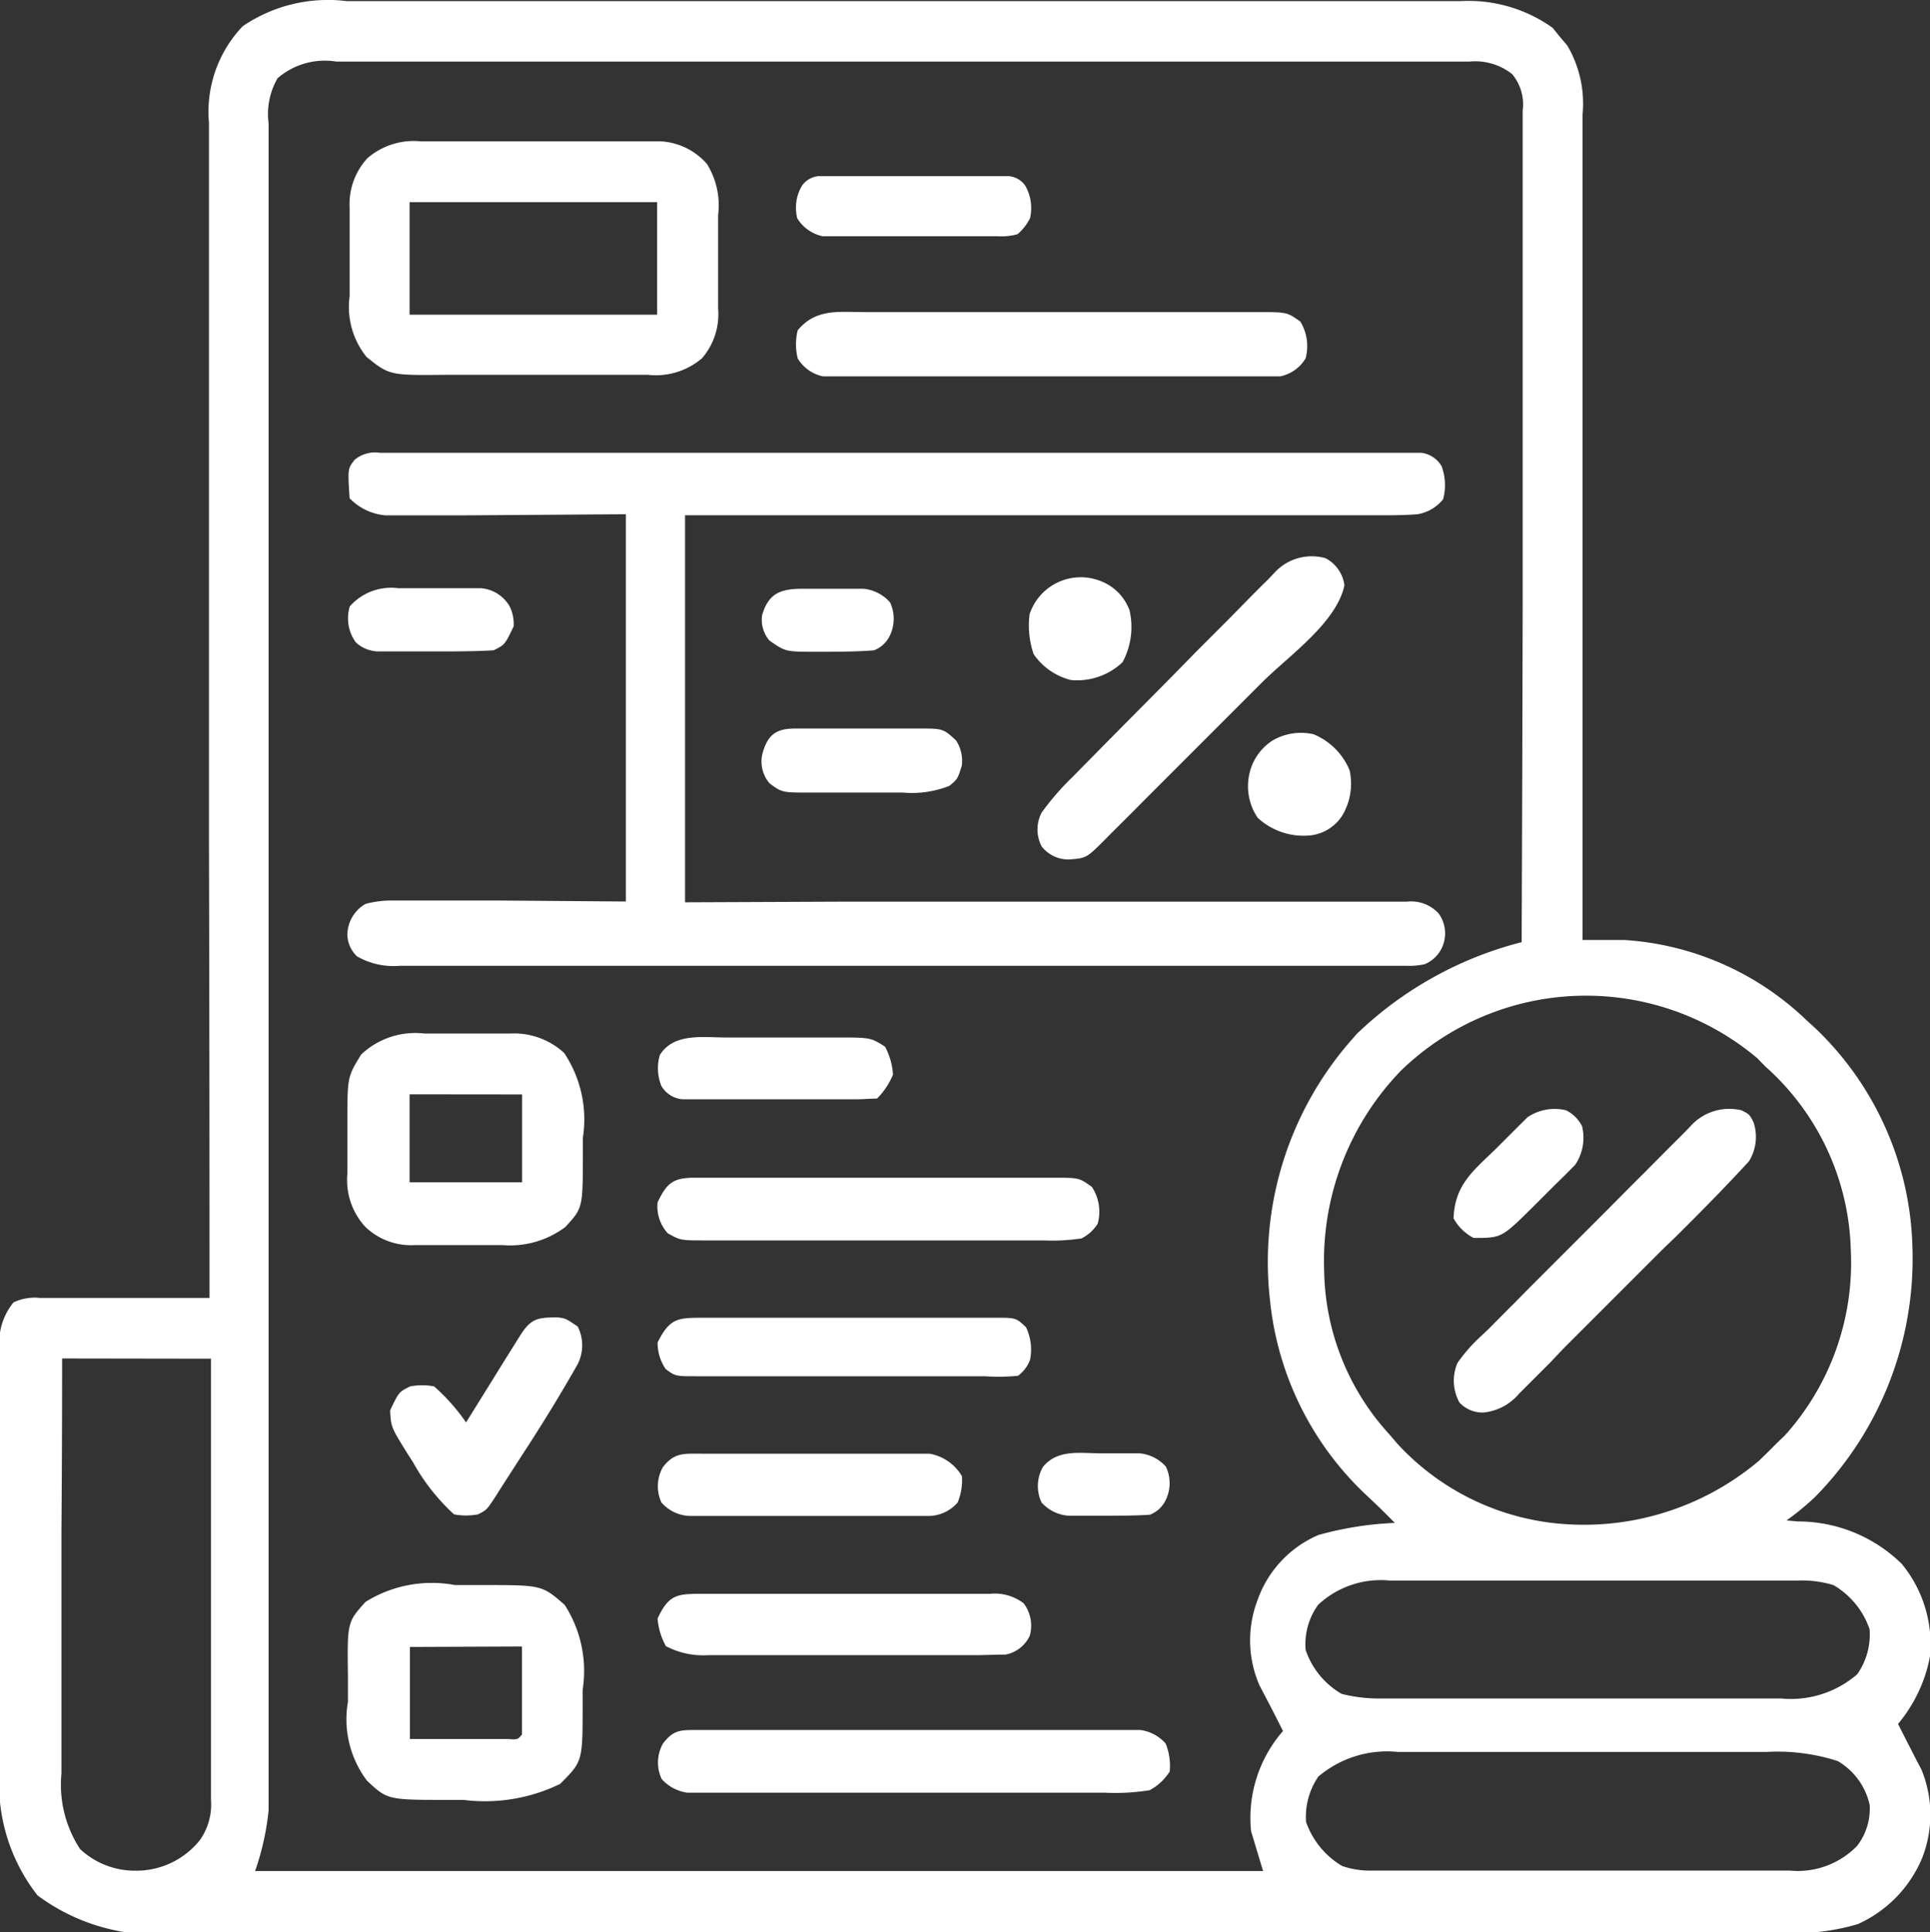 <svg xmlns="http://www.w3.org/2000/svg" width="17.152" height="17.166" viewBox="0 0 17.152 17.166">
  <rect x="0" y="0" width="17.152" height="17.166" fill="#333333" stroke="none"/>
  <g id="tax_1_" data-name="tax (1)" transform="translate(-14.589 -14.474)">
    <path id="Path_3283" data-name="Path 3283" d="M-83.607-.249h4.216l1.538,0h4.146a1.286,1.286,0,0,1,.817.237l.064.079.067.079a1.018,1.018,0,0,1,.135.615c0,.047,0,.047,0,.1q0,.157,0,.315,0,.113,0,.226,0,.307,0,.613t0,.641q0,.607,0,1.213,0,.691,0,1.382,0,1.421,0,2.842h.374a2.569,2.569,0,0,1,1.617.713l.076.069a2.784,2.784,0,0,1,.865,1.953,3.018,3.018,0,0,1-.861,2.209,2.364,2.364,0,0,1-.258.213l.1.009a1.318,1.318,0,0,1,.924.377,1.125,1.125,0,0,1,.251.822,1.313,1.313,0,0,1-.284.6q.057.114.116.228l.046.09.047.09a1.053,1.053,0,0,1,.005.784,1.115,1.115,0,0,1-.57.586,1.9,1.9,0,0,1-.555.08H-85.072a1.774,1.774,0,0,1-1.282-.334,1.607,1.607,0,0,1-.334-1.154c0-.042,0-.085,0-.129q0-.173,0-.345c0-.121,0-.242,0-.363q0-.3,0-.608,0-.351,0-.7,0-.3,0-.6,0-.18,0-.361,0-.2,0-.4V11.58a.562.562,0,0,1,.12-.267.431.431,0,0,1,.233-.04h.919l.59,0c0-.023,0-.045,0-.069q0-2.016-.005-4.031,0-.242,0-.484c0-.032,0-.064,0-.1q0-.78,0-1.56,0-.8,0-1.6,0-.494,0-.988,0-.339,0-.678,0-.2,0-.391c0-.141,0-.283,0-.424V.83a1.1,1.1,0,0,1,.3-.856A1.345,1.345,0,0,1-83.607-.249Zm-.614.685a.635.635,0,0,0-.08.4V.914c0,.088,0,.175,0,.263q0,.095,0,.19,0,.262,0,.523,0,.282,0,.564,0,.489,0,.978,0,.707,0,1.415,0,1.148,0,2.3v.139q0,.767,0,1.534,0,.278,0,.556c0,.046,0,.091,0,.139q0,1.144,0,2.287,0,.705,0,1.411,0,.484,0,.967,0,.279,0,.558,0,.256,0,.511,0,.092,0,.185c0,.084,0,.168,0,.252,0,.047,0,.093,0,.141a2.352,2.352,0,0,1-.12.538h8.958l-.107-.355a1.175,1.175,0,0,1,.284-.889q-.057-.114-.116-.228l-.047-.09-.047-.09a1,1,0,0,1-.018-.75.983.983,0,0,1,.544-.584,2.97,2.97,0,0,1,.678-.107c-.12-.121-.12-.121-.245-.239a2.754,2.754,0,0,1-.865-1.745A2.988,2.988,0,0,1-74.694,9l.064-.073a3.287,3.287,0,0,1,1.465-.815q.006-1.483.009-2.966,0-.689,0-1.377,0-.6,0-1.2,0-.318,0-.636,0-.3,0-.6,0-.11,0-.22c0-.1,0-.2,0-.3l0-.088A.421.421,0,0,0-73.249.4a.527.527,0,0,0-.378-.112h-4.425l-1.529,0-1.57,0H-83.7A.642.642,0,0,0-84.221.436Zm9.985,8.816a2.431,2.431,0,0,0-.684,1.787,2.2,2.2,0,0,0,.581,1.448l.069.081a2.228,2.228,0,0,0,1.393.706,2.415,2.415,0,0,0,1.821-.554q.083-.08.164-.162l.067-.064a2.294,2.294,0,0,0,.585-1.651A2.26,2.26,0,0,0-71,9.216l-.071-.073A2.363,2.363,0,0,0-74.236,9.252Zm-11.9,2.559q0,.77-.006,1.541,0,.358,0,.715t0,.691q0,.132,0,.263,0,.185,0,.369V15.5a1.044,1.044,0,0,0,.165.669.712.712,0,0,0,.5.193.723.723,0,0,0,.564-.27.546.546,0,0,0,.1-.361c0-.035,0-.069,0-.1s0-.076,0-.115,0-.08,0-.121q0-.2,0-.4,0-.137,0-.274,0-.325,0-.649,0-.37,0-.739,0-.76,0-1.52ZM-74.974,14a.6.6,0,0,0-.111.4.718.718,0,0,0,.32.391,1.354,1.354,0,0,0,.35.041h1.47l.718,0h1.368a.9.9,0,0,0,.677-.216.615.615,0,0,0,.109-.4.728.728,0,0,0-.32-.391.955.955,0,0,0-.313-.041h-1.5l-.733,0h-1.4A.815.815,0,0,0-74.974,14Zm0,1.529a.632.632,0,0,0-.107.4.738.738,0,0,0,.32.391.764.764,0,0,0,.276.041h1.529l.747,0h1.424a.738.738,0,0,0,.6-.218.54.54,0,0,0,.113-.364.6.6,0,0,0-.284-.391,1.744,1.744,0,0,0-.634-.081h-3.273A.946.946,0,0,0-74.979,15.532Z" transform="translate(101.277 14.733)" fill="#fff"/>
    <path id="Path_3284" data-name="Path 3284" d="M-7.805-.034H1.451a.243.243,0,0,1,.181.12.485.485,0,0,1,.013.293.371.371,0,0,1-.227.133C1.327.519,1.24.521,1.15.521H-.459l-1.033,0-1.4,0-2.2,0V3.96l1.441-.006.9,0,1.433,0,1.043,0,.553,0h.971l.077,0a.331.331,0,0,1,.279.105.3.3,0,0,1,.054.224.293.293,0,0,1-.178.227.646.646,0,0,1-.164.014H-7.627a.652.652,0,0,1-.379-.083.273.273,0,0,1-.087-.2.321.321,0,0,1,.162-.267A.905.905,0,0,1-7.7,3.944h.142l.149,0h.137l.508,0,1.146.009V.512l-1.458.01h-.675A.5.5,0,0,1-8.073.37C-8.09.108-8.09.108-8.029.029A.282.282,0,0,1-7.805-.034Z" transform="translate(25.769 18.531)" fill="#fff"/>
    <path id="Path_3285" data-name="Path 3285" d="M-17.5-.2h.822l.444,0h.866A.587.587,0,0,1-14.958,0a.691.691,0,0,1,.1.453V.546q0,.093,0,.187c0,.095,0,.19,0,.285q0,.091,0,.182l0,.086A.6.6,0,0,1-15,1.726a.632.632,0,0,1-.485.148h-.391l-.43,0-.443,0h-.5c-.528.006-.528.006-.733-.158a.706.706,0,0,1-.151-.539V1.1q0-.091,0-.181c0-.092,0-.184,0-.276q0-.088,0-.176l0-.083a.6.6,0,0,1,.159-.435A.63.63,0,0,1-17.5-.2ZM-17.6.34v1h2.2v-1Z" transform="translate(35.829 15.93)" fill="#fff"/>
    <path id="Path_3286" data-name="Path 3286" d="M-25.814-.1h.239c.534,0,.534,0,.736.176a1.083,1.083,0,0,1,.16.755l0,.136c0,.5,0,.5-.2.7a1.528,1.528,0,0,1-.86.142l-.138,0c-.536,0-.536,0-.719-.171a.908.908,0,0,1-.169-.7c0-.076,0-.153,0-.229-.006-.478-.006-.478.156-.659A1.115,1.115,0,0,1-25.814-.1Zm-.4.55v.818l.478,0h.39c.09.006.09.006.128-.04,0-.058,0-.116,0-.175V.835l0-.389Z" transform="translate(44.446 28.657)" fill="#fff"/>
    <path id="Path_3287" data-name="Path 3287" d="M-18.555-.157h.253l.26,0h.245a.656.656,0,0,1,.483.173,1.062,1.062,0,0,1,.166.753l0,.135c0,.489,0,.489-.156.658a.818.818,0,0,1-.553.161h-.264c-.091,0-.181,0-.272,0h-.256a.586.586,0,0,1-.432-.162.611.611,0,0,1-.16-.468V1.018q0-.075,0-.149c0-.076,0-.151,0-.227,0-.413,0-.413.123-.613A.7.7,0,0,1-18.555-.157Zm-.133.54v.782h1V.384Z" transform="translate(36.917 23.814)" fill="#fff"/>
    <path id="Path_3288" data-name="Path 3288" d="M-9.259-.235h1.547l.757,0h1.641a.362.362,0,0,1,.225.12.524.524,0,0,1,.036.249A.475.475,0,0,1-5.231.3a1.948,1.948,0,0,1-.4.022h-.807l-.587,0h-1.61l-.388,0h-.316A.372.372,0,0,1-9.568.2a.344.344,0,0,1,.011-.313C-9.465-.236-9.4-.235-9.259-.235Z" transform="translate(30.037 30.08)" fill="#fff"/>
    <path id="Path_3289" data-name="Path 3289" d="M-16.162-.06h3.51c.258,0,.258,0,.377.084a.418.418,0,0,1,.047.327.343.343,0,0,1-.225.16h-4.064a.344.344,0,0,1-.225-.16.524.524,0,0,1,0-.249C-16.585-.088-16.389-.062-16.162-.06Z" transform="translate(38.42 17.307)" fill="#fff"/>
    <path id="Path_3290" data-name="Path 3290" d="M-8.726-.349h.763l.625,0,.646,0h1.168c.222,0,.222,0,.336.082a.4.4,0,0,1,.051.327A.358.358,0,0,1-5.28.19a1.764,1.764,0,0,1-.343.018h-3c-.221,0-.221,0-.334-.063A.353.353,0,0,1-9.048-.13C-8.968-.3-8.91-.348-8.726-.349Z" transform="translate(29.481 25.287)" fill="#fff"/>
    <path id="Path_3291" data-name="Path 3291" d="M-69.375-.278a.318.318,0,0,1,.167.24c-.07.333-.493.625-.731.862l-.132.132-.276.276-.354.354-.273.273-.13.131-.182.181-.054.055c-.16.159-.16.159-.306.172a.3.3,0,0,1-.253-.116.325.325,0,0,1,0-.3,2.369,2.369,0,0,1,.273-.315l.063-.064.205-.208.071-.072.373-.376q.193-.194.384-.39l.3-.3.141-.144c.066-.067.132-.134.2-.2l.058-.061A.449.449,0,0,1-69.375-.278Z" transform="translate(95.745 19.712)" fill="#fff"/>
    <path id="Path_3292" data-name="Path 3292" d="M-69.351-.244c.071.036.071.036.107.107a.411.411,0,0,1-.041.346c-.21.229-.428.449-.648.668L-70.061,1l-.265.265-.34.34-.262.262L-71.054,2l-.175.175-.1.1a.474.474,0,0,1-.313.166.279.279,0,0,1-.216-.089A.4.4,0,0,1-71.875,2a1.456,1.456,0,0,1,.205-.234L-71.6,1.7c.071-.072.142-.143.213-.214l.148-.15.312-.312q.2-.2.4-.4.153-.155.307-.308l.147-.148c.068-.069.137-.137.206-.206l.06-.062A.463.463,0,0,1-69.351-.244Z" transform="translate(99.417 24.583)" fill="#fff"/>
    <path id="Path_3293" data-name="Path 3293" d="M-11.431-.32h.481l.526,0,.544,0H-8.9a.424.424,0,0,1,.3.084.328.328,0,0,1,.054.29A.3.3,0,0,1-8.76.22c-.09,0-.18.005-.27.005H-11.4a.714.714,0,0,1-.379-.08A.6.6,0,0,1-11.853-.1C-11.749-.328-11.665-.319-11.431-.32Z" transform="translate(32.286 28.955)" fill="#fff"/>
    <path id="Path_3294" data-name="Path 3294" d="M-11.535-.32h.487l.533,0,.551,0h1c.189,0,.189,0,.278.084a.458.458,0,0,1,.036.29.312.312,0,0,1-.107.142A1.851,1.851,0,0,1-9.052.2h-2.56c-.189,0-.189,0-.276-.064A.413.413,0,0,1-11.96-.1C-11.847-.326-11.775-.319-11.535-.32Z" transform="translate(32.393 26.502)" fill="#fff"/>
    <path id="Path_3295" data-name="Path 3295" d="M-10.718-.4l.141,0h.23l.406,0,.42,0,.323,0,.155,0H-8.7a.417.417,0,0,1,.288.2A.523.523,0,0,1-8.45.033.344.344,0,0,1-8.7.153h-2.136a.348.348,0,0,1-.247-.12A.344.344,0,0,1-11.07-.28C-10.967-.414-10.881-.4-10.718-.4Z" transform="translate(31.55 27.79)" fill="#fff"/>
    <path id="Path_3296" data-name="Path 3296" d="M-40.533,0c.07.009.07.009.177.081a.369.369,0,0,1,0,.334c-.136.241-.279.475-.429.708l-.065.1-.179.278-.044.07c-.09.139-.09.139-.169.179a.573.573,0,0,1-.213,0,1.835,1.835,0,0,1-.364-.462l-.048-.075c-.148-.238-.148-.238-.156-.387.078-.163.078-.163.178-.213a.573.573,0,0,1,.213,0,1.767,1.767,0,0,1,.284.32L-41.3.856l.176-.283.076-.123.11-.176.067-.107C-40.773.011-40.719,0-40.533,0Z" transform="translate(60.079 26.179)" fill="#fff"/>
    <path id="Path_3297" data-name="Path 3297" d="M-16.4-.1h.979c.308,0,.308,0,.437.081a.6.6,0,0,1,.071.249.655.655,0,0,1-.142.213c-.056,0-.112.005-.169.006h-.6l-.389,0h-.571a.239.239,0,0,1-.188-.12.419.419,0,0,1-.013-.273C-16.862-.143-16.6-.1-16.4-.1Z" transform="translate(37.438 23.792)" fill="#fff"/>
    <path id="Path_3298" data-name="Path 3298" d="M-5.388-.046h.71c.132,0,.264,0,.4,0H-3.7a.2.2,0,0,1,.146.084.4.4,0,0,1,.043.29A.464.464,0,0,1-3.622.47.548.548,0,0,1-3.8.488h-.6c-.129,0-.258,0-.386,0h-.567a.346.346,0,0,1-.227-.16.384.384,0,0,1,.043-.29A.2.2,0,0,1-5.388-.046Z" transform="translate(27.254 16.085)" fill="#fff"/>
    <path id="Path_3299" data-name="Path 3299" d="M-7.733-.216l.089,0h.4c.106,0,.211,0,.317,0h.2l.1,0c.218,0,.218,0,.333.105a.335.335,0,0,1,.052.224c-.038.12-.038.12-.11.18a.906.906,0,0,1-.414.06h-.825c-.248,0-.248,0-.36-.082A.3.3,0,0,1-8.015.01C-7.97-.154-7.9-.214-7.733-.216Z" transform="translate(29.379 21.163)" fill="#fff"/>
    <path id="Path_3300" data-name="Path 3300" d="M-12.071-.015h.223c.077,0,.153,0,.23,0h.281a.324.324,0,0,1,.257.161.355.355,0,0,1,.036.178c-.078.163-.078.163-.178.213-.161.009-.322.01-.484.01l-.241,0H-12.1l-.141,0a.3.3,0,0,1-.206-.081A.362.362,0,0,1-12.5.146.49.49,0,0,1-12.071-.015Z" transform="translate(30.198 19.715)" fill="#fff"/>
    <path id="Path_3301" data-name="Path 3301" d="M-27-.234a.315.315,0,0,1,.142.142.431.431,0,0,1-.061.342l-.085.086L-27.1.43l-.1.1-.1.1C-27.574.9-27.574.9-27.822.9A.428.428,0,0,1-28,.726c.01-.3.177-.424.378-.62l.1-.1.094-.094.086-.085A.431.431,0,0,1-27-.234Z" transform="translate(55.507 24.573)" fill="#fff"/>
    <path id="Path_3302" data-name="Path 3302" d="M-15.708-.276a.59.59,0,0,1,.32.32.552.552,0,0,1-.064.4.388.388,0,0,1-.265.176.6.6,0,0,1-.488-.154.5.5,0,0,1-.08-.357.474.474,0,0,1,.213-.33A.5.5,0,0,1-15.708-.276Z" transform="translate(41.971 21.274)" fill="#fff"/>
    <path id="Path_3303" data-name="Path 3303" d="M-17.445-1.08a.441.441,0,0,1,.251.257.659.659,0,0,1-.062.462.587.587,0,0,1-.459.158.569.569,0,0,1-.331-.23.787.787,0,0,1-.036-.355A.479.479,0,0,1-17.445-1.08Z" transform="translate(41.821 20.719)" fill="#fff"/>
    <path id="Path_3304" data-name="Path 3304" d="M-9.976-.011h.541A.365.365,0,0,1-9.2.11a.344.344,0,0,1-.011.313.261.261,0,0,1-.131.113c-.134.011-.268.012-.4.013l-.113,0c-.274,0-.274,0-.417-.1a.283.283,0,0,1-.065-.225C-10.281.031-10.176-.011-9.976-.011Z" transform="translate(31.699 19.716)" fill="#fff"/>
    <path id="Path_3305" data-name="Path 3305" d="M-15.7-.157l.114,0h.21a.354.354,0,0,1,.232.119.344.344,0,0,1-.011.313.261.261,0,0,1-.131.113c-.135.01-.269.008-.4.009l-.114,0h-.21A.354.354,0,0,1-16.25.279a.344.344,0,0,1,.011-.313C-16.107-.2-15.9-.156-15.7-.157Z" transform="translate(40.095 27.544)" fill="#fff"/>
  </g>
</svg>
